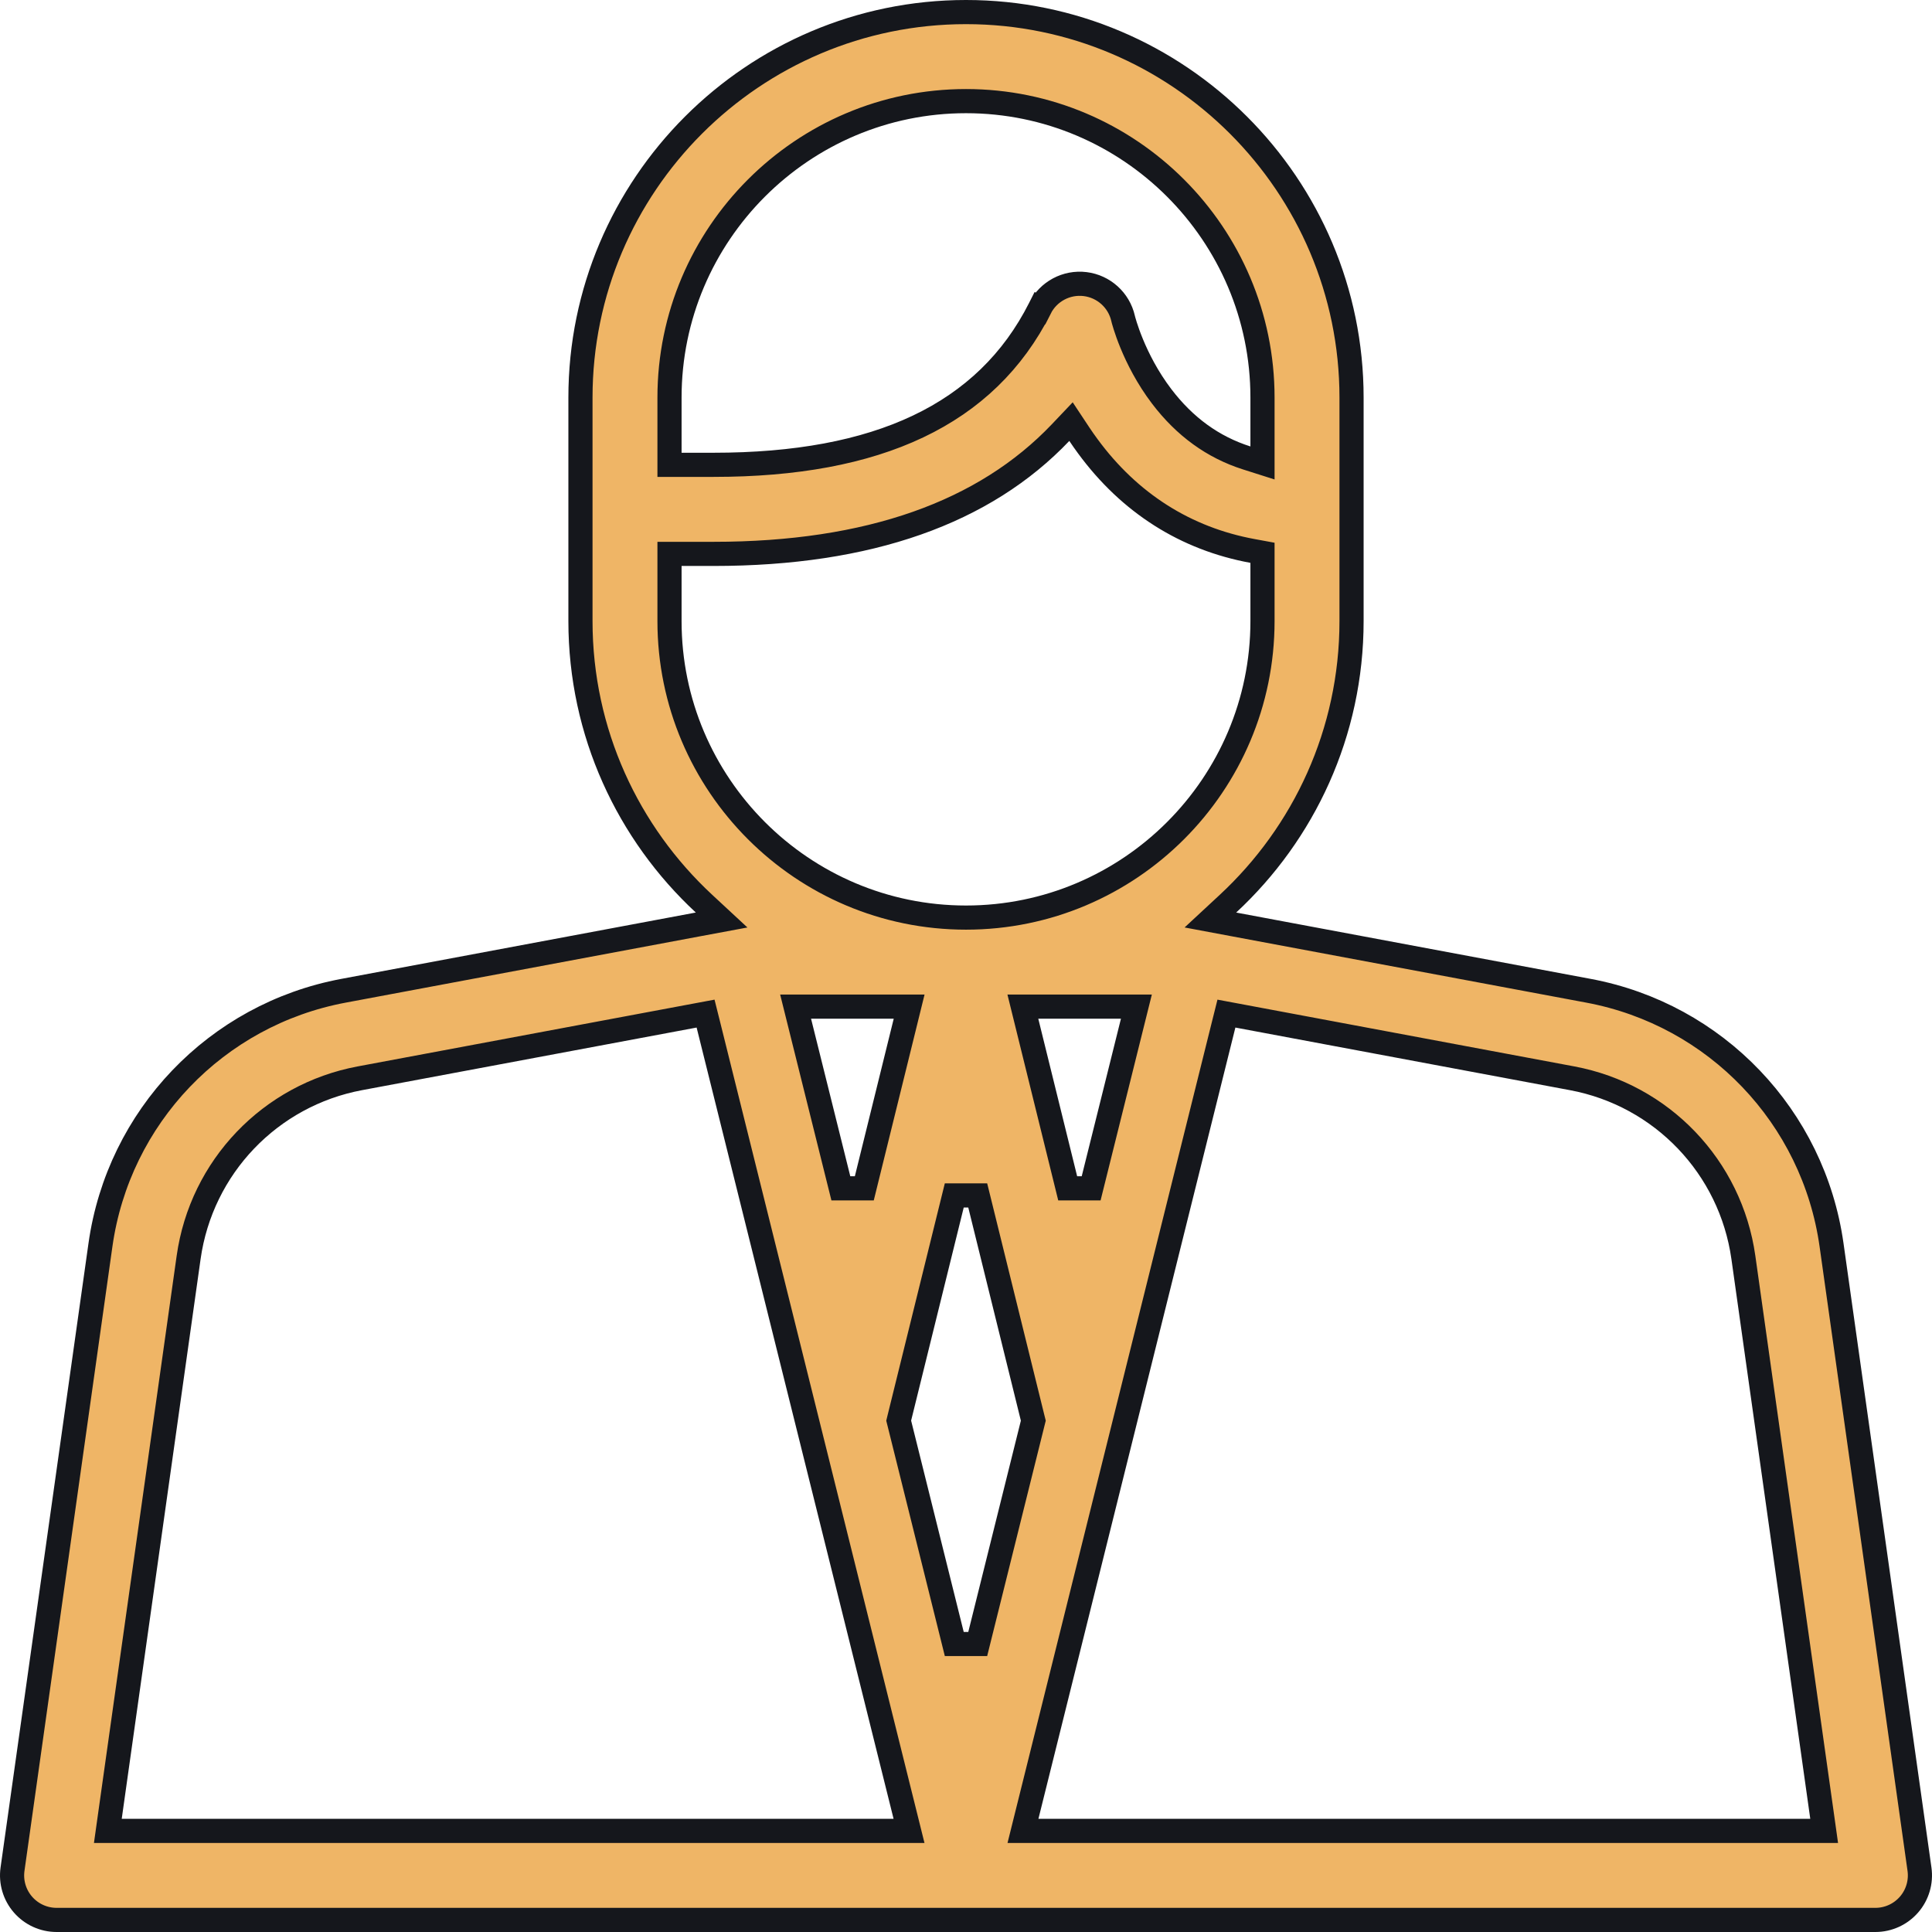 <svg width="88" height="88" viewBox="0 0 88 88" fill="none" xmlns="http://www.w3.org/2000/svg">
<path d="M55.932 41.162L55.131 41.905L56.205 42.106L72.356 45.128C78.154 46.213 82.602 50.866 83.425 56.707L87.43 85.139C87.512 85.721 87.338 86.309 86.953 86.752C86.567 87.195 86.009 87.45 85.422 87.45H2.578C1.991 87.45 1.432 87.195 1.047 86.752C0.662 86.309 0.488 85.721 0.57 85.139L4.575 56.707C5.398 50.866 9.846 46.213 15.644 45.128L31.795 42.105L32.869 41.905L32.068 41.162C28.607 37.951 26.439 33.369 26.439 28.29V18.111C26.439 8.428 34.317 0.55 44 0.55C53.683 0.55 61.561 8.428 61.561 18.111V28.29C61.561 33.369 59.393 37.951 55.932 41.162ZM47.033 64.841L47.066 64.709L47.033 64.577L44.534 54.45L43.466 54.45L40.966 64.576L40.934 64.709L40.967 64.841L43.466 74.882L44.534 74.882L47.033 64.841ZM41.242 46.533L41.41 45.851H40.708H36.943H36.239L36.409 46.534L38.3 54.128L39.368 54.127L41.242 46.533ZM46.59 45.851L46.758 46.532L48.632 54.127L49.7 54.128L51.591 46.534L51.761 45.851H51.057H47.292H46.59ZM56.788 20.859L57.505 21.087V20.335V18.111C57.505 10.664 51.447 4.606 44 4.606C36.553 4.606 30.495 10.664 30.495 18.111V20.622V21.172H31.045H32.502C39.963 21.172 44.917 18.897 47.367 14.04L46.876 13.792L47.367 14.04C47.752 13.276 48.575 12.836 49.425 12.94L49.425 12.94C50.275 13.045 50.967 13.671 51.156 14.506L51.156 14.506L51.159 14.518C51.158 14.517 51.16 14.521 51.161 14.525L51.165 14.544C51.169 14.56 51.175 14.582 51.183 14.61C51.199 14.665 51.222 14.745 51.253 14.844C51.316 15.042 51.412 15.322 51.549 15.653C51.821 16.314 52.258 17.193 52.914 18.056C53.962 19.433 55.246 20.369 56.788 20.859ZM31.045 25.229H30.495V25.779V28.29C30.495 35.737 36.553 41.795 44 41.795C51.447 41.795 57.505 35.737 57.505 28.29V25.637V25.179L57.054 25.096C54.015 24.538 51.453 22.923 49.544 20.321C49.41 20.14 49.284 19.959 49.164 19.779L48.783 19.204L48.308 19.704C44.846 23.342 39.585 25.229 32.501 25.229H31.045ZM32.264 46.671L32.138 46.168L31.629 46.263L16.39 49.115C12.305 49.88 9.171 53.158 8.592 57.273L5 82.767L4.912 83.394H5.545H40.701H41.405L41.235 82.711L32.264 46.671ZM46.765 82.711L46.595 83.394H47.298H82.455H83.088L83 82.767L79.408 57.273C78.829 53.158 75.694 49.879 71.61 49.115L56.371 46.263L55.862 46.168L55.736 46.671L46.765 82.711Z" fill="#EFB566" stroke="#15171C" stroke-width="1.1"/>
</svg>
